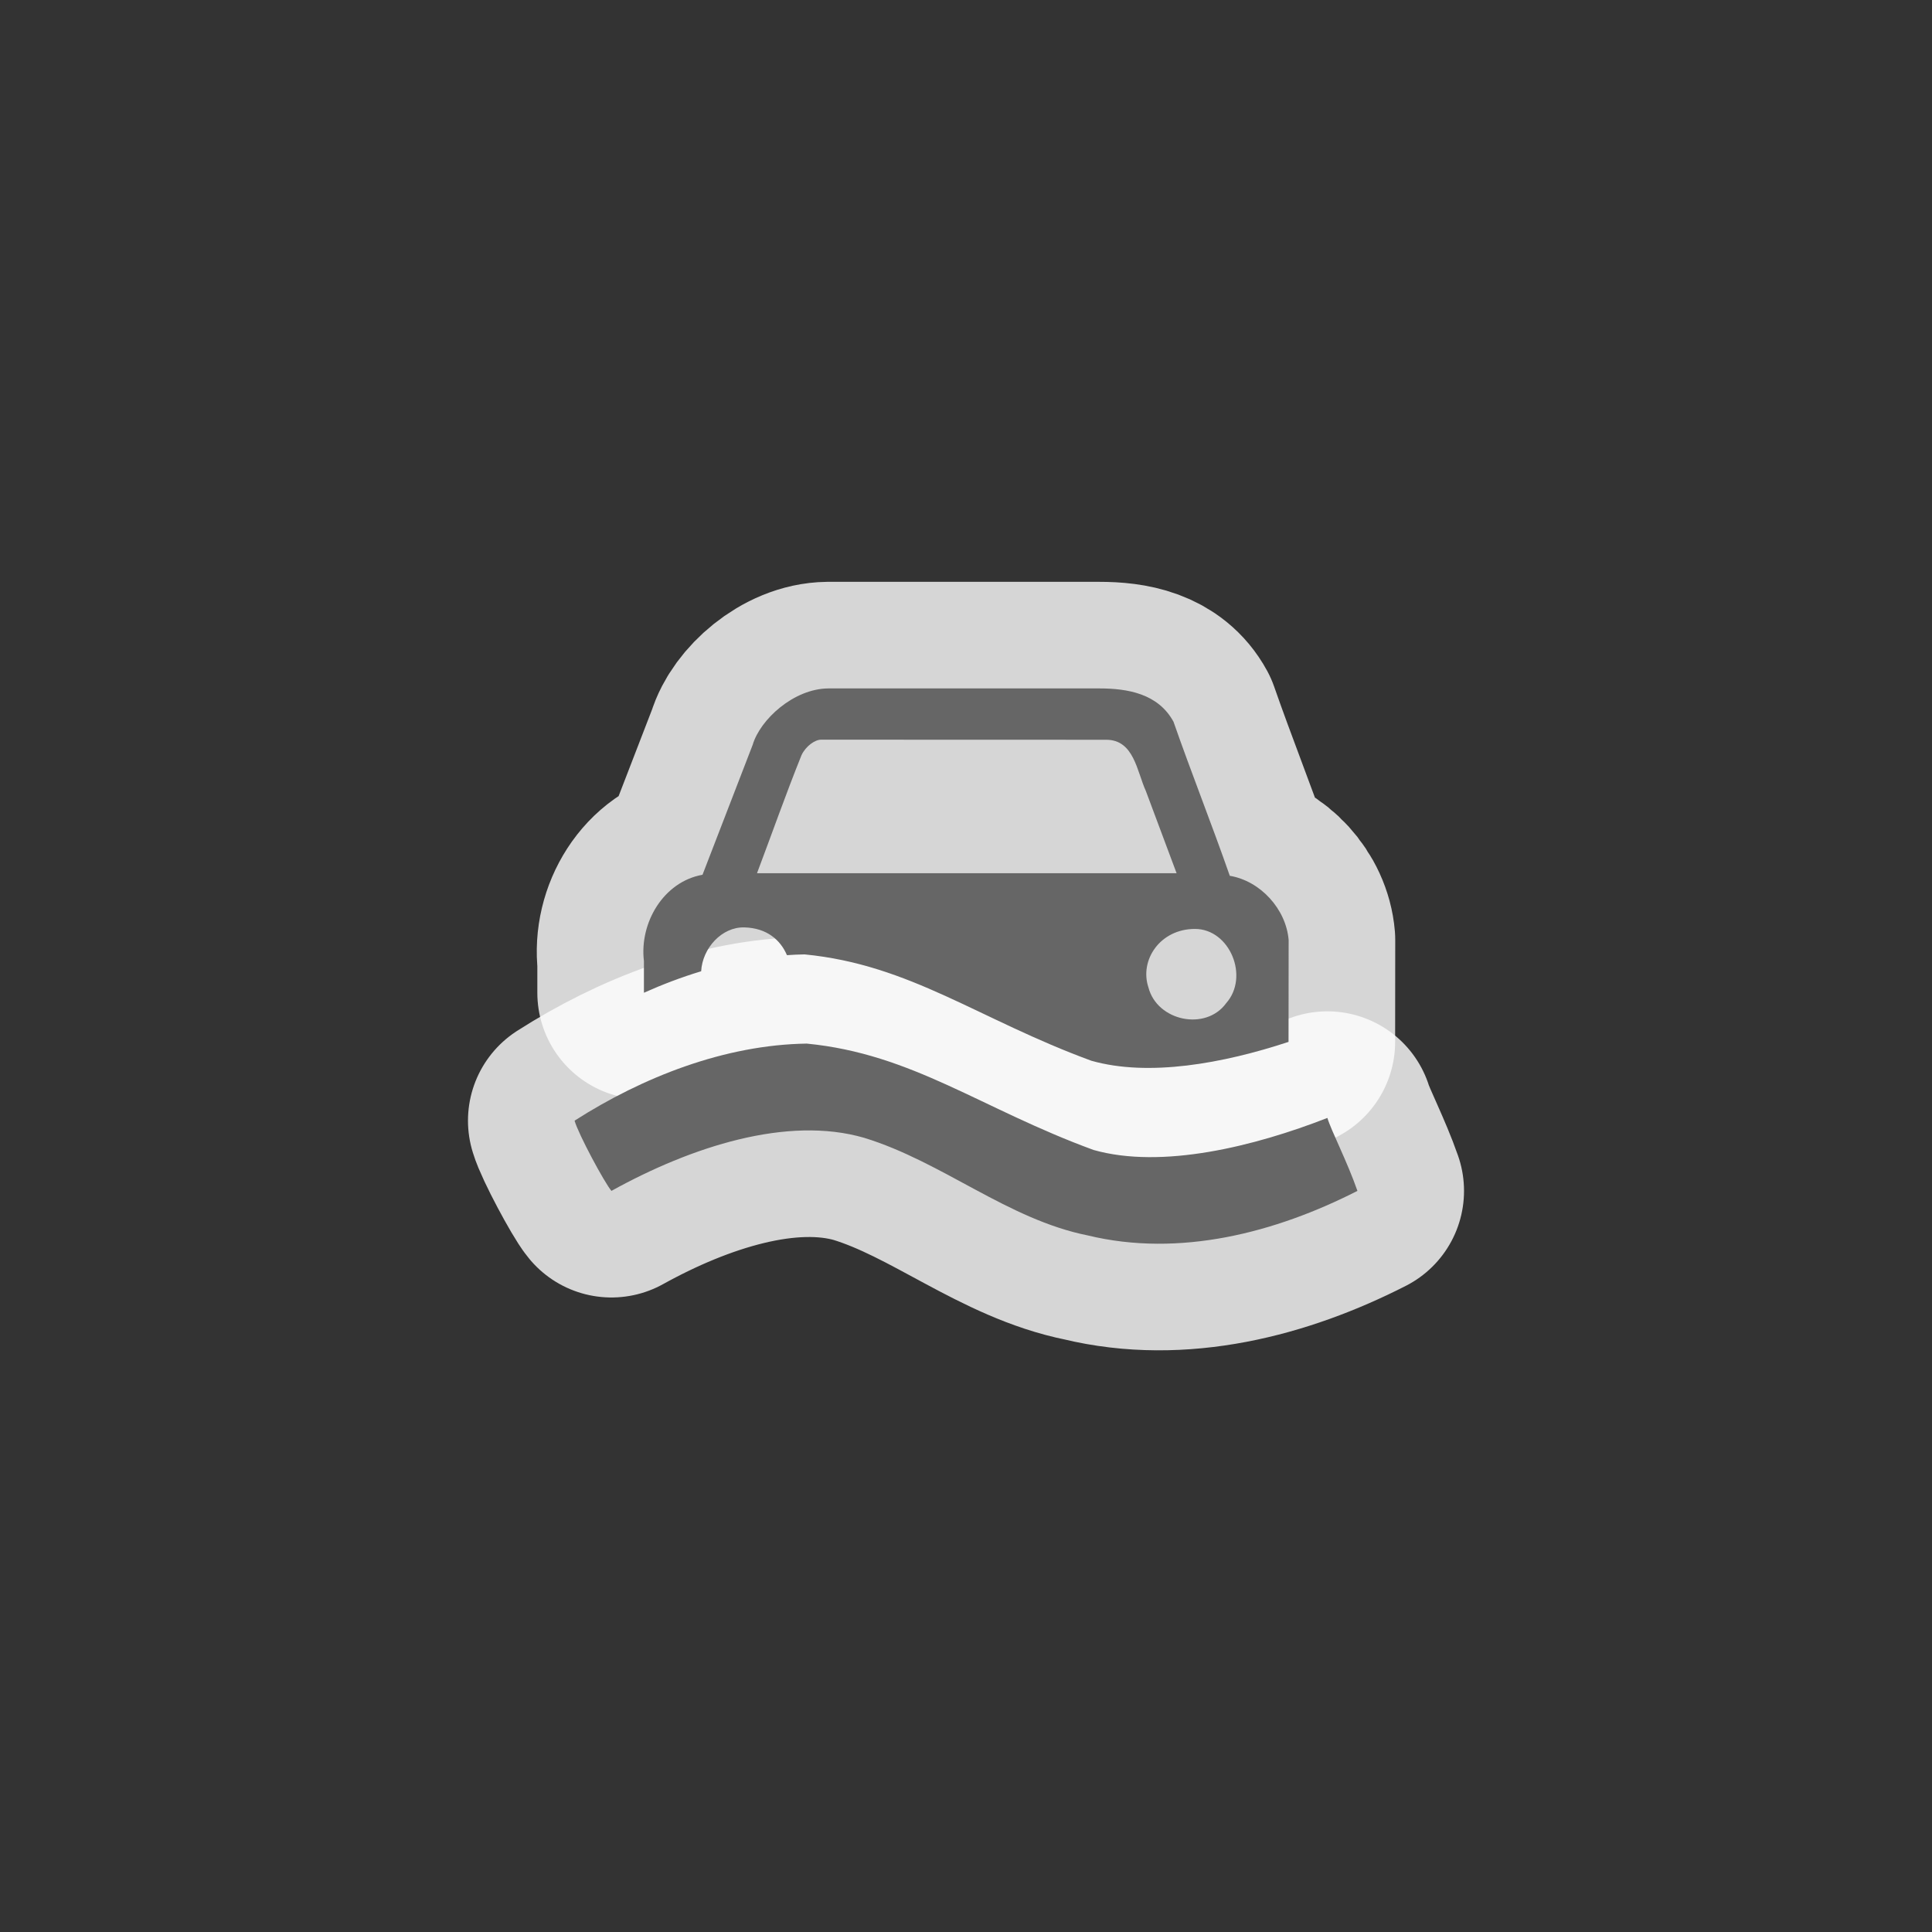 <?xml version="1.0" encoding="UTF-8" standalone="no"?>
<svg xmlns="http://www.w3.org/2000/svg" version="1.0" width="580" height="580">
 <rect width="100%" height="100%" fill="#333333" stroke="none"/>
 <path id="path4150" d="M 248.609 206.67 C 238.249 206.776 228.184 216.022 225.953 223.621 L 210.898 262.611 C 199.147 264.692 191.928 277.101 193.311 288.506 L 193.311 298.031 C 198.894 295.528 204.639 293.35 210.492 291.58 C 210.877 284.62 216.716 278.22 223.482 278.41 C 230.248 278.601 234.303 282.202 236.248 286.746 C 238.012 286.627 239.776 286.541 241.541 286.516 C 273.314 289.601 293.814 306.052 327.637 318.443 C 344.837 323.318 367.113 319.277 386.828 312.781 C 386.854 302.642 386.859 292.428 386.859 282.184 C 386.091 272.937 378.41 264.461 369.193 262.92 C 363.817 247.508 357.675 232.095 352.299 216.684 C 347.69 208.207 338.472 206.67 330.023 206.67 L 248.609 206.67 z M 246.539 222.055 L 332.098 222.082 C 340.47 222.082 341.316 231.636 344.004 237.492 L 353.221 262.148 L 227.258 262.148 C 231.713 250.359 235.934 238.339 240.619 226.703 C 241.915 223.958 244.699 222.027 246.539 222.055 z M 358.74 278.871 C 369.206 278.882 375.115 293.23 368.121 301.143 C 361.977 309.619 347.381 306.536 344.77 296.441 C 342.017 288.23 348.274 278.86 358.74 278.871 z " mix-blend-mode="normal" solid-color="#000000" opacity="0.8" white-space="normal" color-interpolation-filters="linearRGB" filter-gaussianBlur-deviation="0" color="#000000" image-rendering="auto" color-rendering="auto" stroke-width="64" isolation="auto" color-interpolation="sRGB" solid-opacity="1" fill="none" stroke-linejoin="round" filter-blend-mode="normal" stroke="#ffffff" shape-rendering="auto"/>
 <path id="path4152" d="m 183.559,357.512 c 23.932,-13.265 52.785,-22.623 75.846,-15.939 23.523,7.198 43.048,24.474 67.134,29.307 27.571,6.684 56.372,-0.823 80.971,-13.368 -3.075,-8.843 -7.841,-17.995 -9.02,-21.903 -21.985,8.586 -49.71,15.425 -70.209,9.615 -33.823,-12.391 -54.322,-28.844 -86.095,-31.929 -24.599,0.36 -49.197,10.026 -69.696,23.137 1.127,4.01 8.917,18.509 11.069,21.08 z" mix-blend-mode="normal" solid-color="#000000" opacity="0.8" white-space="normal" color-interpolation-filters="linearRGB" filter-gaussianBlur-deviation="0" color="#000000" image-rendering="auto" color-rendering="auto" stroke-width="64" isolation="auto" color-interpolation="sRGB" solid-opacity="1" fill="none" stroke-linejoin="round" filter-blend-mode="normal" stroke="#ffffff" shape-rendering="auto"/>
 <path d="M 248.609 206.67 C 238.249 206.776 228.184 216.022 225.953 223.621 L 210.898 262.611 C 199.147 264.692 191.928 277.101 193.311 288.506 L 193.311 298.031 C 198.894 295.528 204.639 293.35 210.492 291.58 C 210.877 284.62 216.716 278.22 223.482 278.41 C 230.248 278.601 234.303 282.202 236.248 286.746 C 238.012 286.627 239.776 286.541 241.541 286.516 C 273.314 289.601 293.814 306.052 327.637 318.443 C 344.837 323.318 367.113 319.277 386.828 312.781 C 386.854 302.642 386.859 292.428 386.859 282.184 C 386.091 272.937 378.41 264.461 369.193 262.92 C 363.817 247.508 357.675 232.095 352.299 216.684 C 347.69 208.207 338.472 206.67 330.023 206.67 L 248.609 206.67 z M 246.539 222.055 L 332.098 222.082 C 340.47 222.082 341.316 231.636 344.004 237.492 L 353.221 262.148 L 227.258 262.148 C 231.713 250.359 235.934 238.339 240.619 226.703 C 241.915 223.958 244.699 222.027 246.539 222.055 z M 358.74 278.871 C 369.206 278.882 375.115 293.23 368.121 301.143 C 361.977 309.619 347.381 306.536 344.77 296.441 C 342.017 288.23 348.274 278.86 358.74 278.871 z " id="path4181" fill="#666666" isolation="auto" color-rendering="auto" white-space="normal" solid-opacity="1" mix-blend-mode="normal" color-interpolation-filters="linearRGB" shape-rendering="auto" image-rendering="auto" color-interpolation="sRGB" color="#000000" solid-color="#000000"/>
 <path d="m 183.559,357.512 c 23.932,-13.265 52.785,-22.623 75.846,-15.939 23.523,7.198 43.048,24.474 67.134,29.307 27.571,6.684 56.372,-0.823 80.971,-13.368 -3.075,-8.843 -7.841,-17.995 -9.02,-21.903 -21.985,8.586 -49.71,15.425 -70.209,9.615 -33.823,-12.391 -54.322,-28.844 -86.095,-31.929 -24.599,0.36 -49.197,10.026 -69.696,23.137 1.127,4.01 8.917,18.509 11.069,21.08 z" id="path4317" fill="#666666" isolation="auto" color-rendering="auto" white-space="normal" solid-opacity="1" mix-blend-mode="normal" color-interpolation-filters="linearRGB" shape-rendering="auto" image-rendering="auto" color-interpolation="sRGB" color="#000000" solid-color="#000000"/>
</svg>
